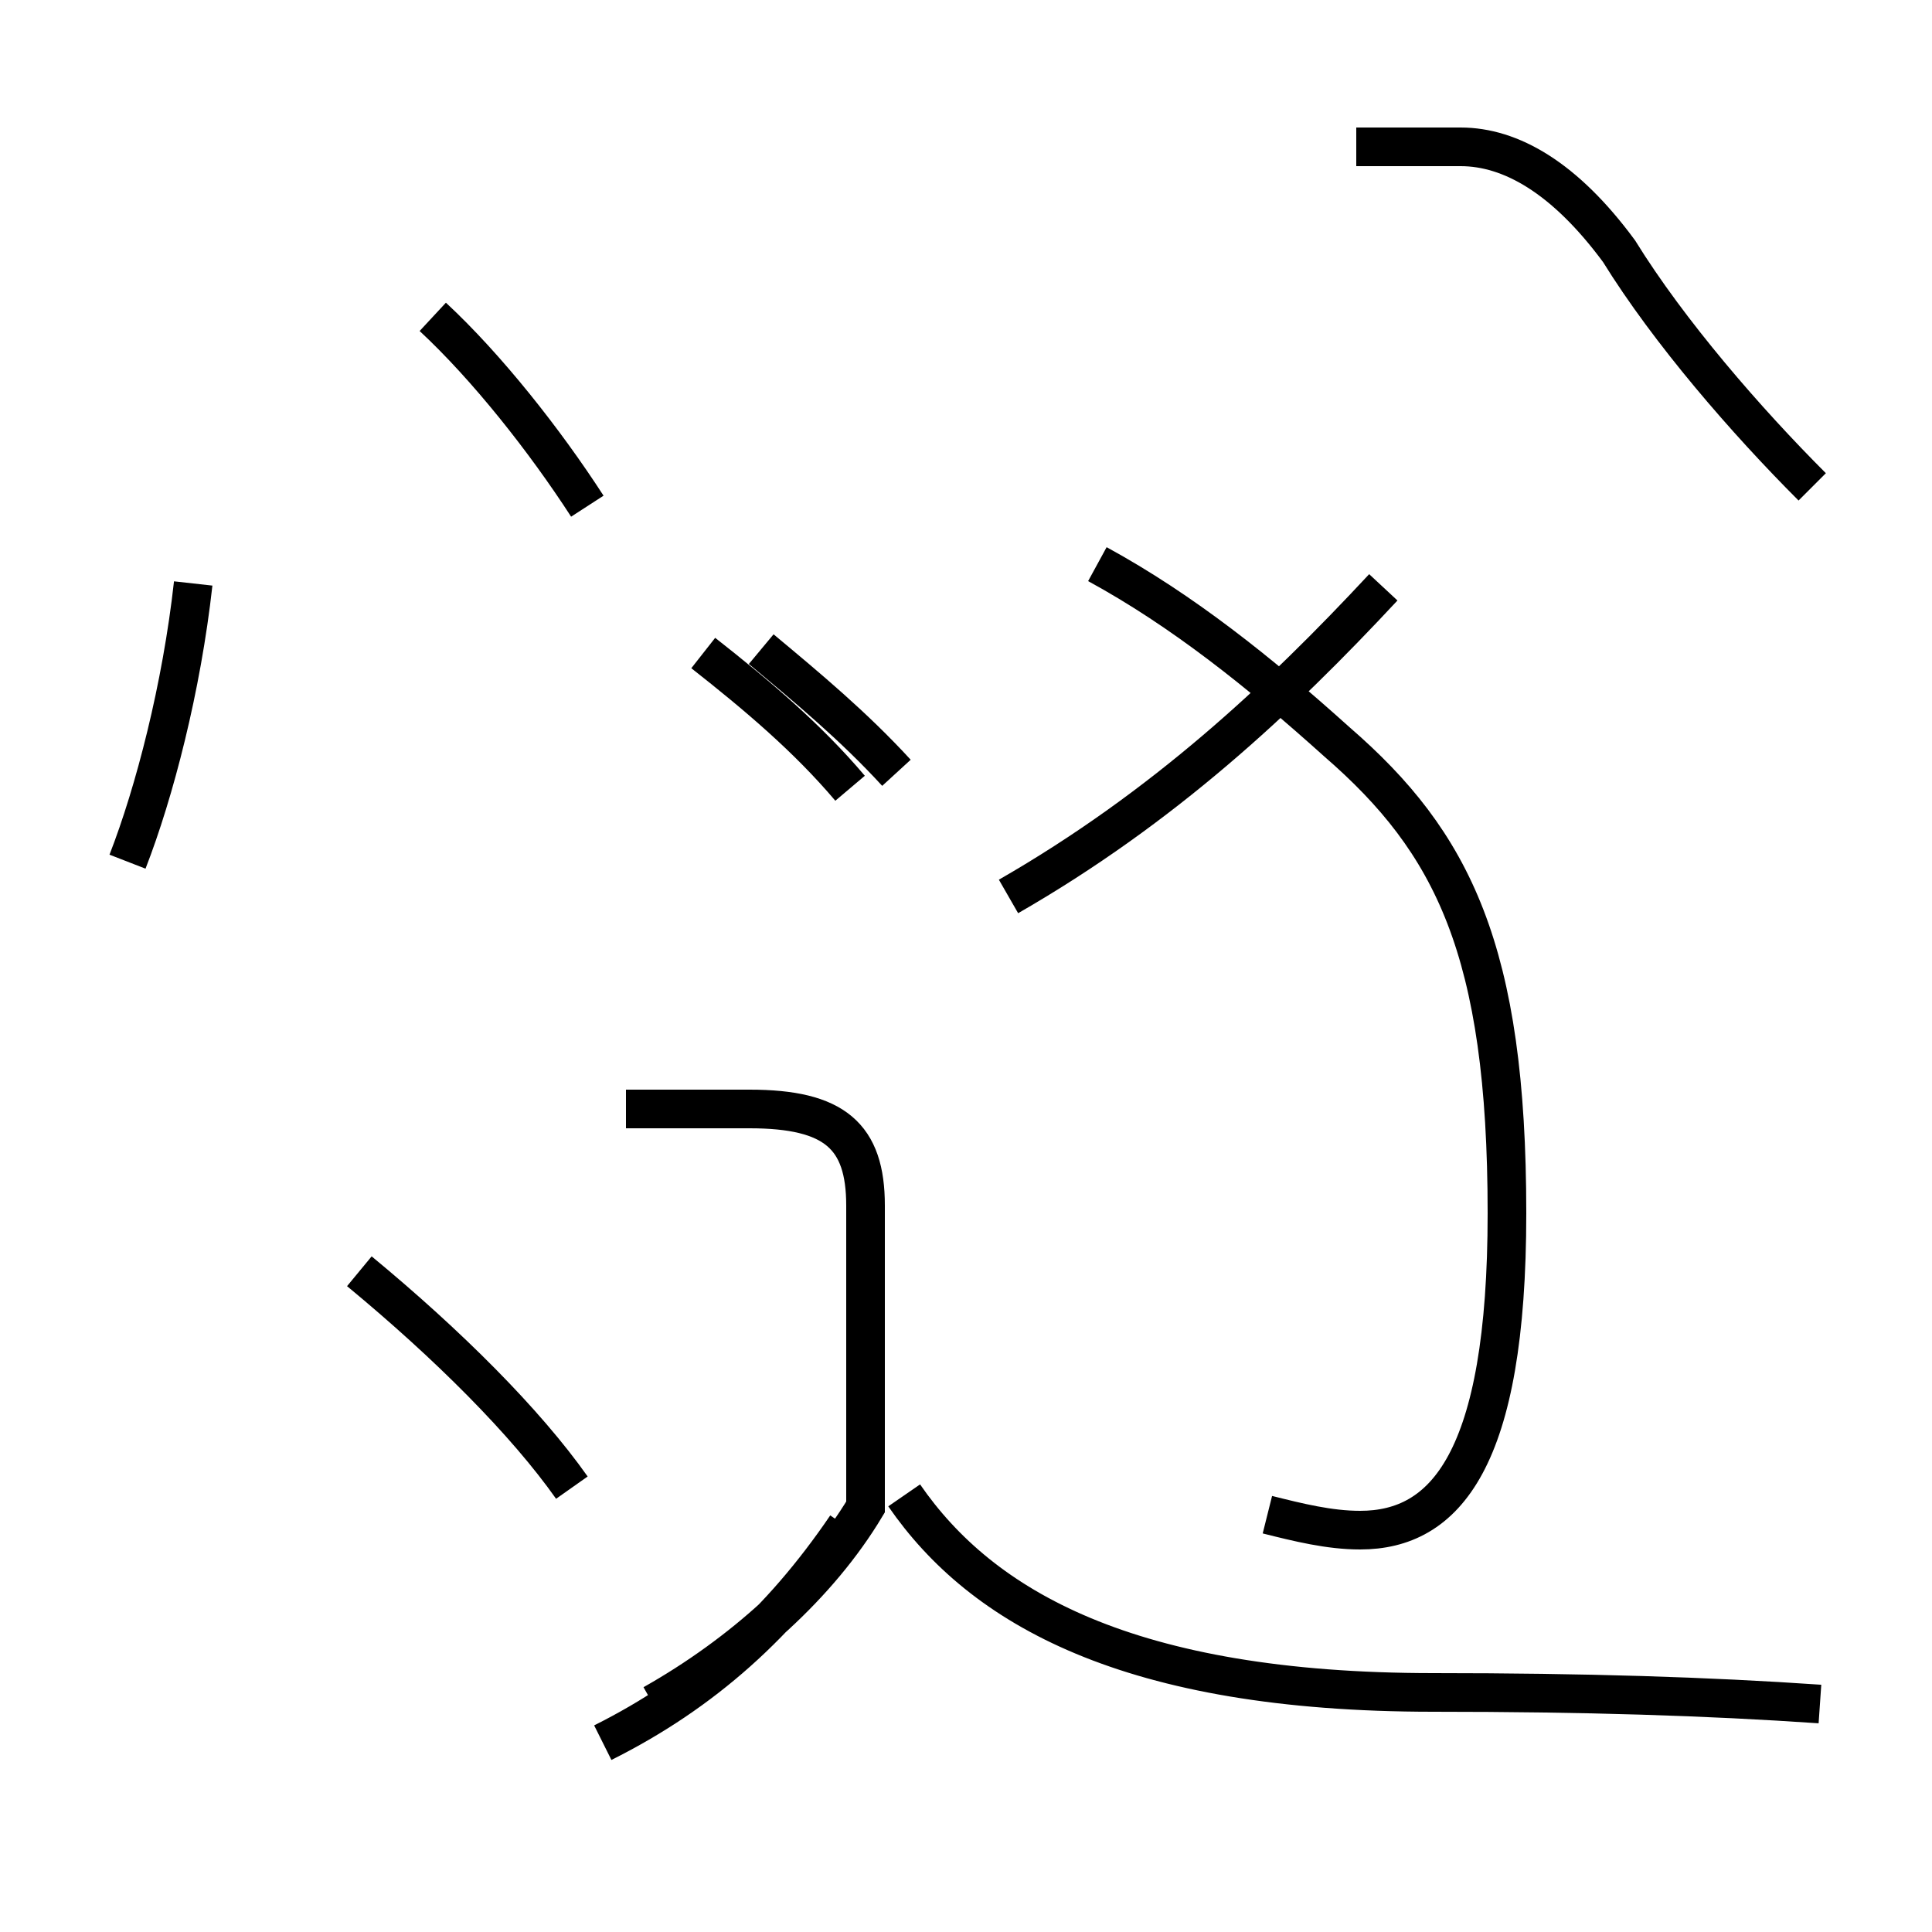 <?xml version='1.0' encoding='utf8'?>
<svg viewBox="0.0 -44.0 50.0 50.0" version="1.1" xmlns="http://www.w3.org/2000/svg">
<rect x="0.0" y="-44.0" width="50.0" height="50.0" fill="#808080" stroke="none"/>
<rect x="-1000" y="-1000" width="2000" height="2000" stroke="white" fill="white"/>
<g style="fill:none; stroke:#000000;  stroke-width:1">
<path d="M 3.3 21.7 C 4.0 23.5 4.7 26.2 5.0 28.9 M 14.8 5.5 C 13.6 7.2 11.6 9.2 9.3 11.1 M 15.2 30.9 C 14.1 32.6 12.6 34.5 11.2 35.8 M 26.1 20.8 C 30.1 23.1 33.1 25.9 35.8 28.8 M 32.8 4.8 C 33.6 4.6 34.4 4.4 35.2 4.4 C 37.4 4.4 39.0 6.2 39.0 12.6 C 39.0 19.4 37.6 22.2 34.6 24.8 C 32.6 26.6 30.6 28.2 28.4 29.4 M 46.9 31.4 C 45.2 33.1 43.2 35.4 41.9 37.5 C 40.5 39.4 39.1 40.2 37.8 40.2 L 35.1 40.2 M 23.2 24.0 C 22.1 25.2 20.9 26.2 19.7 27.2 M 22.0 23.6 C 20.9 24.9 19.6 26.0 18.2 27.1 M 16.2 15.3 L 19.4 15.3 C 21.6 15.3 22.4 14.6 22.4 12.8 L 22.4 5.0 C 21.2 3.0 19.2 1.2 16.9 -0.1 M 15.6 -1.1 C 18.2 0.2 20.2 2.0 21.9 4.5 M 47.1 -0.1 C 44.2 0.1 41.0 0.2 37.1 0.2 C 29.2 0.2 25.4 2.4 23.4 5.3" transform="scale(1, -1)" />
</g>
</svg>